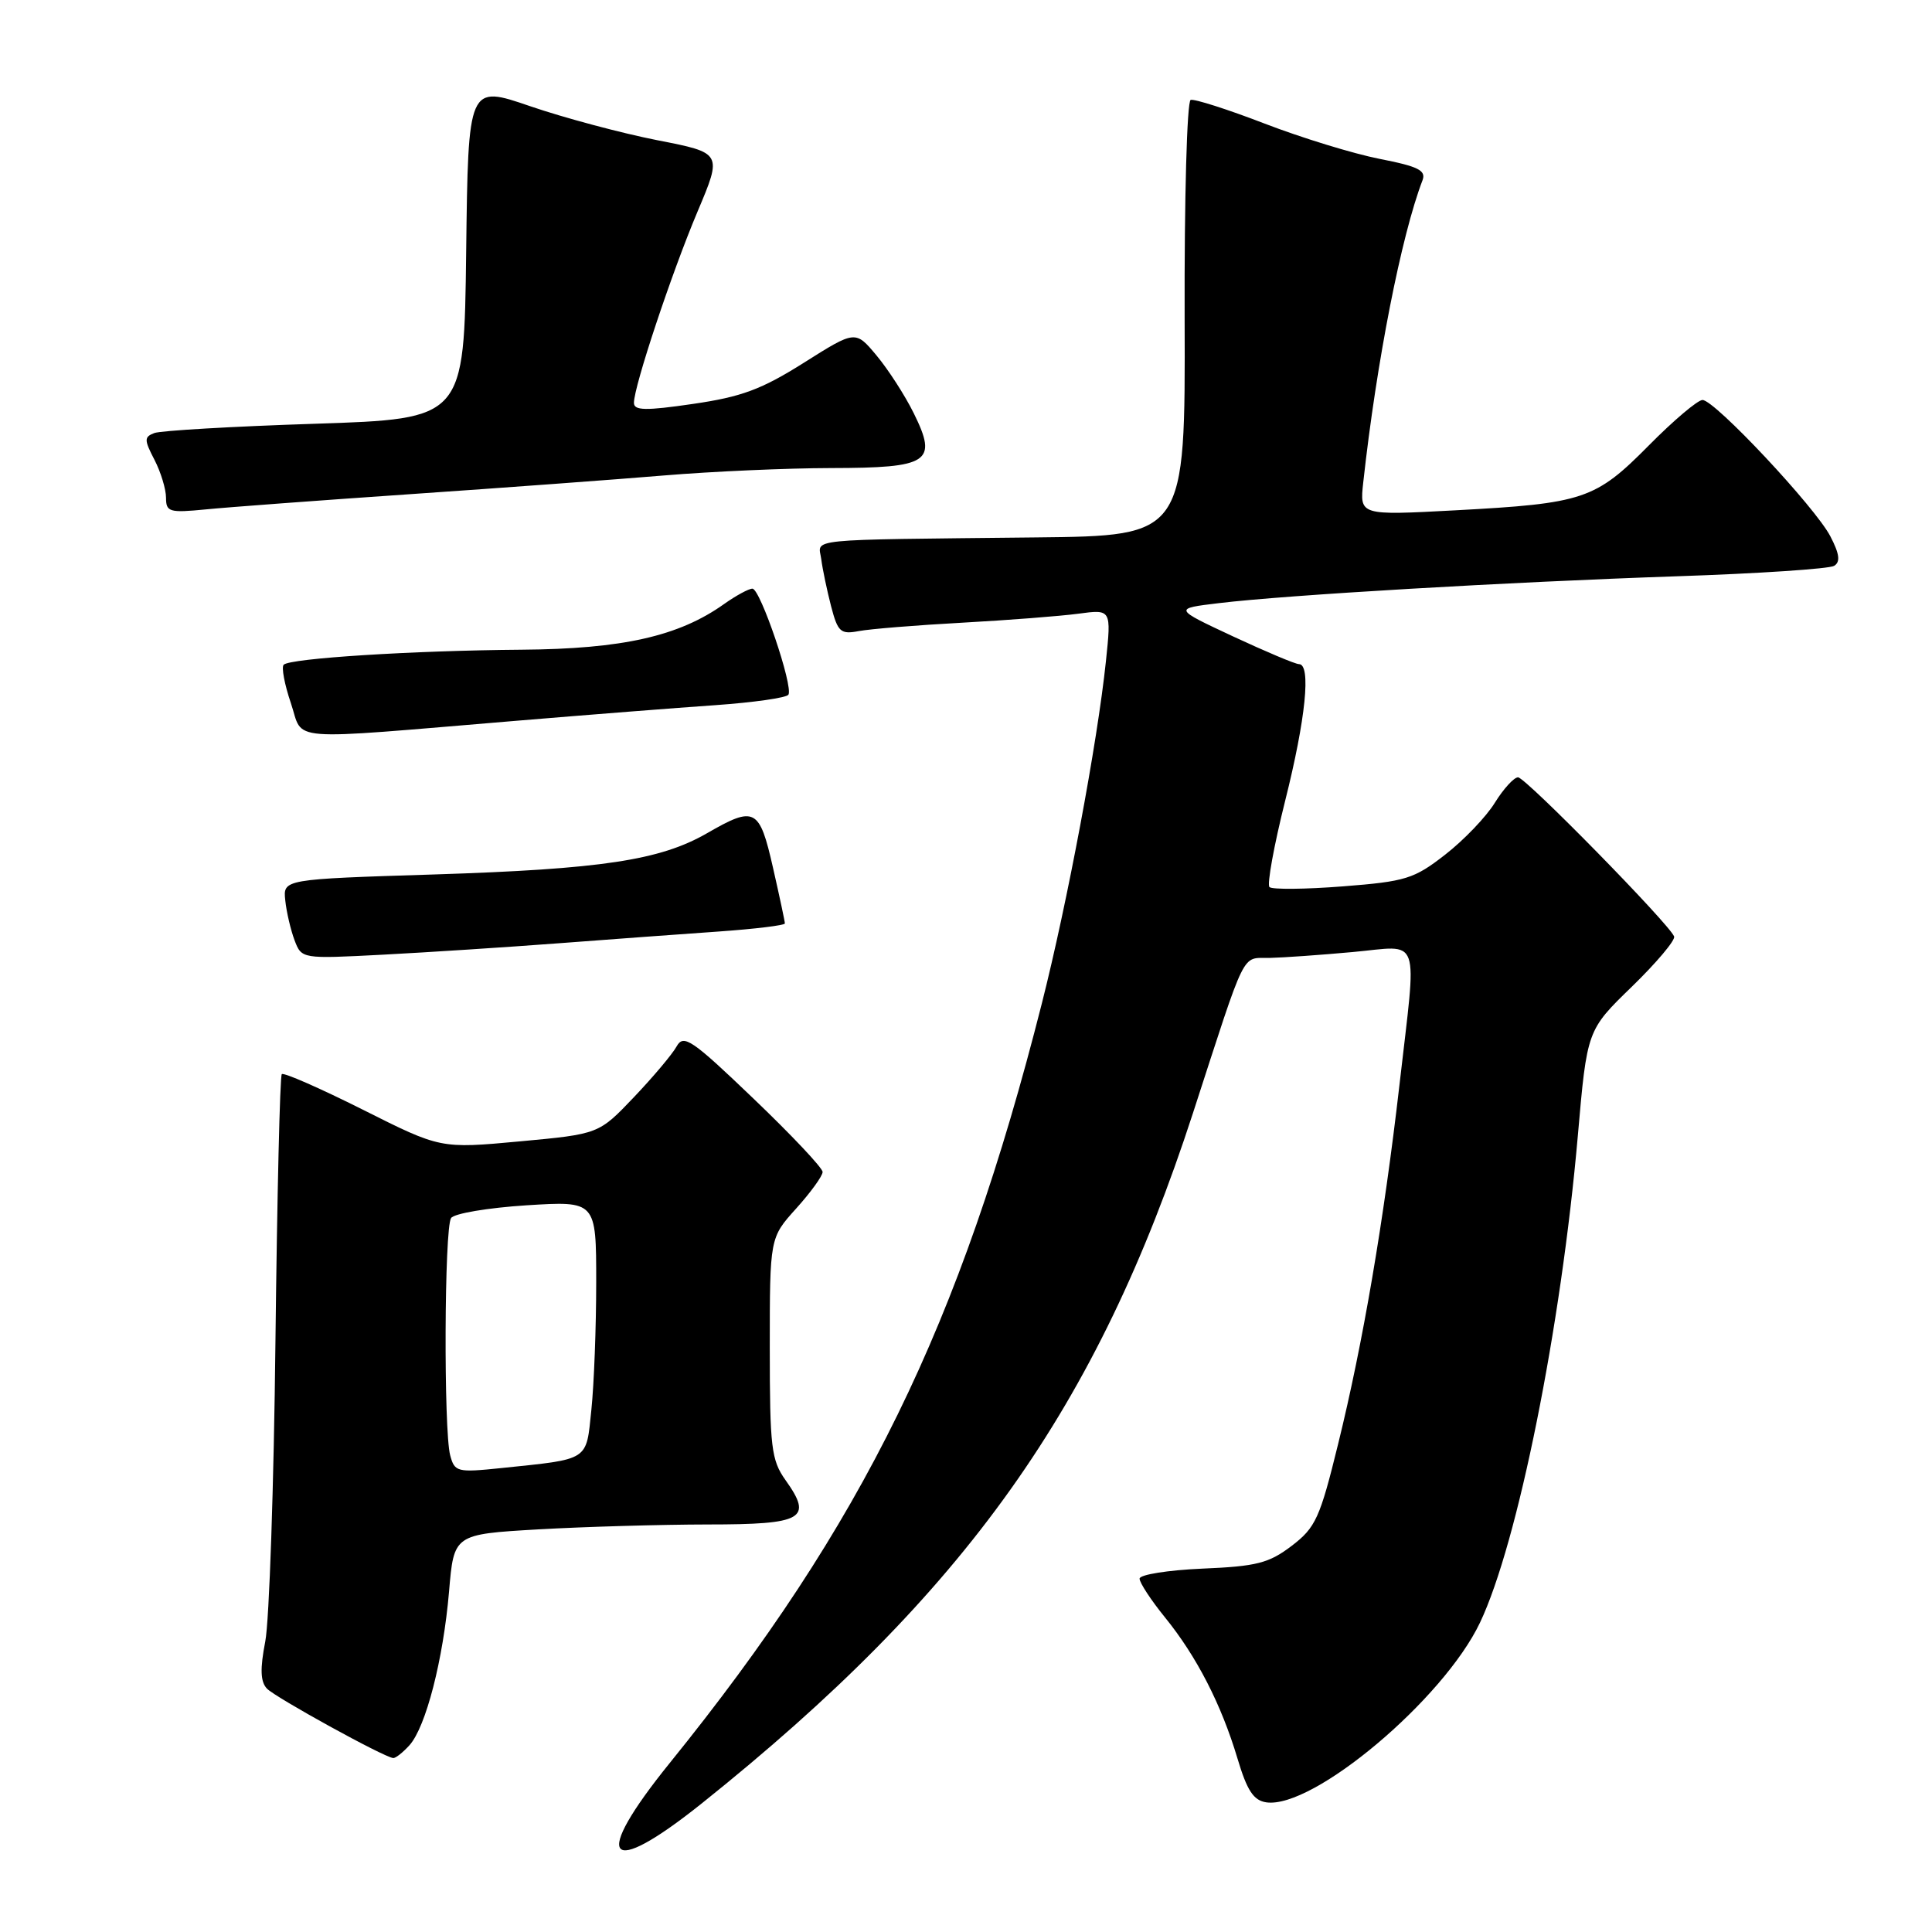 <?xml version="1.0" encoding="UTF-8" standalone="no"?>
<!DOCTYPE svg PUBLIC "-//W3C//DTD SVG 1.1//EN" "http://www.w3.org/Graphics/SVG/1.1/DTD/svg11.dtd" >
<svg xmlns="http://www.w3.org/2000/svg" xmlns:xlink="http://www.w3.org/1999/xlink" version="1.1" viewBox="0 0 256 256">
 <g >
 <path fill="currentColor"
d=" M 93.00 238.95 C 127.99 210.97 145.38 186.52 158.07 147.50 C 165.27 125.33 164.44 127.01 168.23 126.93 C 170.03 126.89 174.99 126.54 179.25 126.15 C 188.42 125.32 187.76 123.45 185.43 143.80 C 183.36 161.78 180.60 177.98 177.31 191.33 C 174.90 201.16 174.33 202.41 171.16 204.83 C 168.14 207.13 166.51 207.55 159.33 207.85 C 154.75 208.05 151.00 208.65 151.00 209.18 C 151.00 209.72 152.52 212.04 154.38 214.33 C 158.58 219.51 161.83 225.85 163.97 233.00 C 165.24 237.26 166.10 238.57 167.79 238.82 C 173.99 239.72 191.28 225.17 196.11 215.00 C 201.11 204.48 206.85 175.89 209.07 150.50 C 210.29 136.50 210.29 136.50 216.23 130.74 C 219.49 127.57 222.01 124.58 221.83 124.09 C 221.22 122.46 202.14 103.00 201.15 103.00 C 200.61 103.00 199.23 104.51 198.08 106.36 C 196.94 108.22 193.98 111.31 191.50 113.24 C 187.37 116.46 186.27 116.80 177.92 117.45 C 172.92 117.84 168.55 117.88 168.21 117.54 C 167.87 117.20 168.80 112.06 170.29 106.11 C 173.02 95.24 173.75 88.00 172.12 88.00 C 171.64 88.00 167.71 86.34 163.37 84.32 C 155.50 80.64 155.50 80.64 161.50 79.92 C 170.41 78.84 199.84 77.12 222.19 76.36 C 233.01 76.00 242.39 75.37 243.03 74.98 C 243.88 74.46 243.75 73.41 242.54 71.08 C 240.55 67.23 227.21 53.00 225.59 53.00 C 224.96 53.00 221.75 55.71 218.47 59.03 C 211.39 66.19 209.82 66.71 192.83 67.62 C 180.15 68.30 180.15 68.30 180.64 63.90 C 182.40 47.92 185.68 31.21 188.49 23.89 C 188.99 22.58 187.92 22.05 182.80 21.05 C 179.34 20.37 172.49 18.27 167.58 16.38 C 162.67 14.49 158.26 13.08 157.77 13.24 C 157.28 13.41 156.92 26.29 156.97 42.27 C 157.06 71.00 157.06 71.00 137.28 71.21 C 106.04 71.55 108.45 71.31 108.82 74.09 C 108.99 75.42 109.58 78.22 110.12 80.32 C 111.02 83.76 111.38 84.08 113.81 83.62 C 115.29 83.34 121.45 82.84 127.50 82.51 C 133.55 82.18 140.47 81.64 142.88 81.32 C 147.26 80.73 147.26 80.73 146.54 87.62 C 145.40 98.47 141.44 119.58 138.05 132.96 C 127.20 175.73 114.38 201.91 88.75 233.60 C 78.29 246.53 80.32 249.09 93.00 238.95 Z  M 54.26 231.25 C 56.44 228.81 58.73 219.90 59.50 210.90 C 60.14 203.30 60.14 203.30 71.32 202.65 C 77.47 202.30 87.58 202.01 93.78 202.00 C 106.45 202.00 107.75 201.26 104.09 196.13 C 102.20 193.47 102.00 191.81 102.00 178.60 C 102.00 164.01 102.00 164.01 105.50 160.13 C 107.42 158.00 109.00 155.82 109.00 155.29 C 109.00 154.76 104.88 150.39 99.84 145.57 C 91.67 137.74 90.58 137.00 89.66 138.65 C 89.10 139.67 86.55 142.70 83.99 145.39 C 79.34 150.27 79.34 150.27 68.86 151.24 C 58.37 152.21 58.37 152.21 48.08 147.04 C 42.42 144.20 37.59 142.08 37.34 142.33 C 37.09 142.57 36.72 158.46 36.50 177.64 C 36.29 196.81 35.68 214.75 35.15 217.50 C 34.44 221.15 34.51 222.84 35.37 223.75 C 36.52 224.94 50.88 232.85 52.10 232.95 C 52.42 232.98 53.39 232.21 54.26 231.25 Z  M 74.00 124.99 C 80.88 124.47 90.44 123.76 95.25 123.43 C 100.06 123.09 104.00 122.61 104.00 122.36 C 104.00 122.10 103.29 118.77 102.42 114.95 C 100.63 107.07 100.02 106.75 93.68 110.41 C 87.46 113.99 79.72 115.16 57.53 115.87 C 37.50 116.50 37.50 116.50 37.80 119.31 C 37.96 120.85 38.52 123.23 39.03 124.59 C 39.97 127.06 39.98 127.06 50.74 126.50 C 56.66 126.19 67.12 125.51 74.00 124.99 Z  M 68.50 95.50 C 77.85 94.72 89.67 93.79 94.76 93.44 C 99.85 93.08 104.22 92.46 104.47 92.05 C 105.14 90.96 100.74 78.00 99.70 78.00 C 99.21 78.00 97.52 78.92 95.94 80.04 C 89.95 84.31 82.48 85.99 69.09 86.09 C 54.68 86.20 38.44 87.23 37.59 88.08 C 37.27 88.40 37.70 90.69 38.54 93.16 C 40.30 98.34 37.19 98.10 68.50 95.50 Z  M 54.50 65.47 C 66.60 64.64 81.67 63.53 88.00 63.00 C 94.33 62.47 104.28 62.03 110.13 62.02 C 123.13 62.00 124.28 61.24 121.09 54.78 C 119.93 52.42 117.71 48.98 116.16 47.12 C 113.35 43.75 113.35 43.75 106.51 48.07 C 100.91 51.60 98.25 52.59 91.83 53.52 C 85.55 54.44 84.00 54.41 84.00 53.38 C 84.00 51.19 88.99 36.18 92.43 28.03 C 95.71 20.26 95.71 20.26 87.10 18.58 C 82.37 17.65 74.80 15.63 70.27 14.08 C 62.04 11.25 62.04 11.25 61.77 33.38 C 61.50 55.50 61.50 55.50 41.74 56.15 C 30.87 56.50 21.29 57.06 20.45 57.38 C 19.09 57.90 19.09 58.28 20.47 60.93 C 21.31 62.56 22.00 64.83 22.00 65.96 C 22.00 67.84 22.45 67.97 27.25 67.50 C 30.14 67.21 42.40 66.30 54.50 65.47 Z  M 59.65 192.83 C 58.78 189.56 58.87 162.74 59.77 161.40 C 60.17 160.79 64.66 160.04 69.75 159.71 C 79.00 159.13 79.00 159.13 79.00 169.92 C 79.00 175.85 78.71 183.45 78.36 186.80 C 77.65 193.66 78.20 193.30 66.39 194.53 C 60.58 195.13 60.24 195.05 59.65 192.83 Z "/>
</g>
</svg>